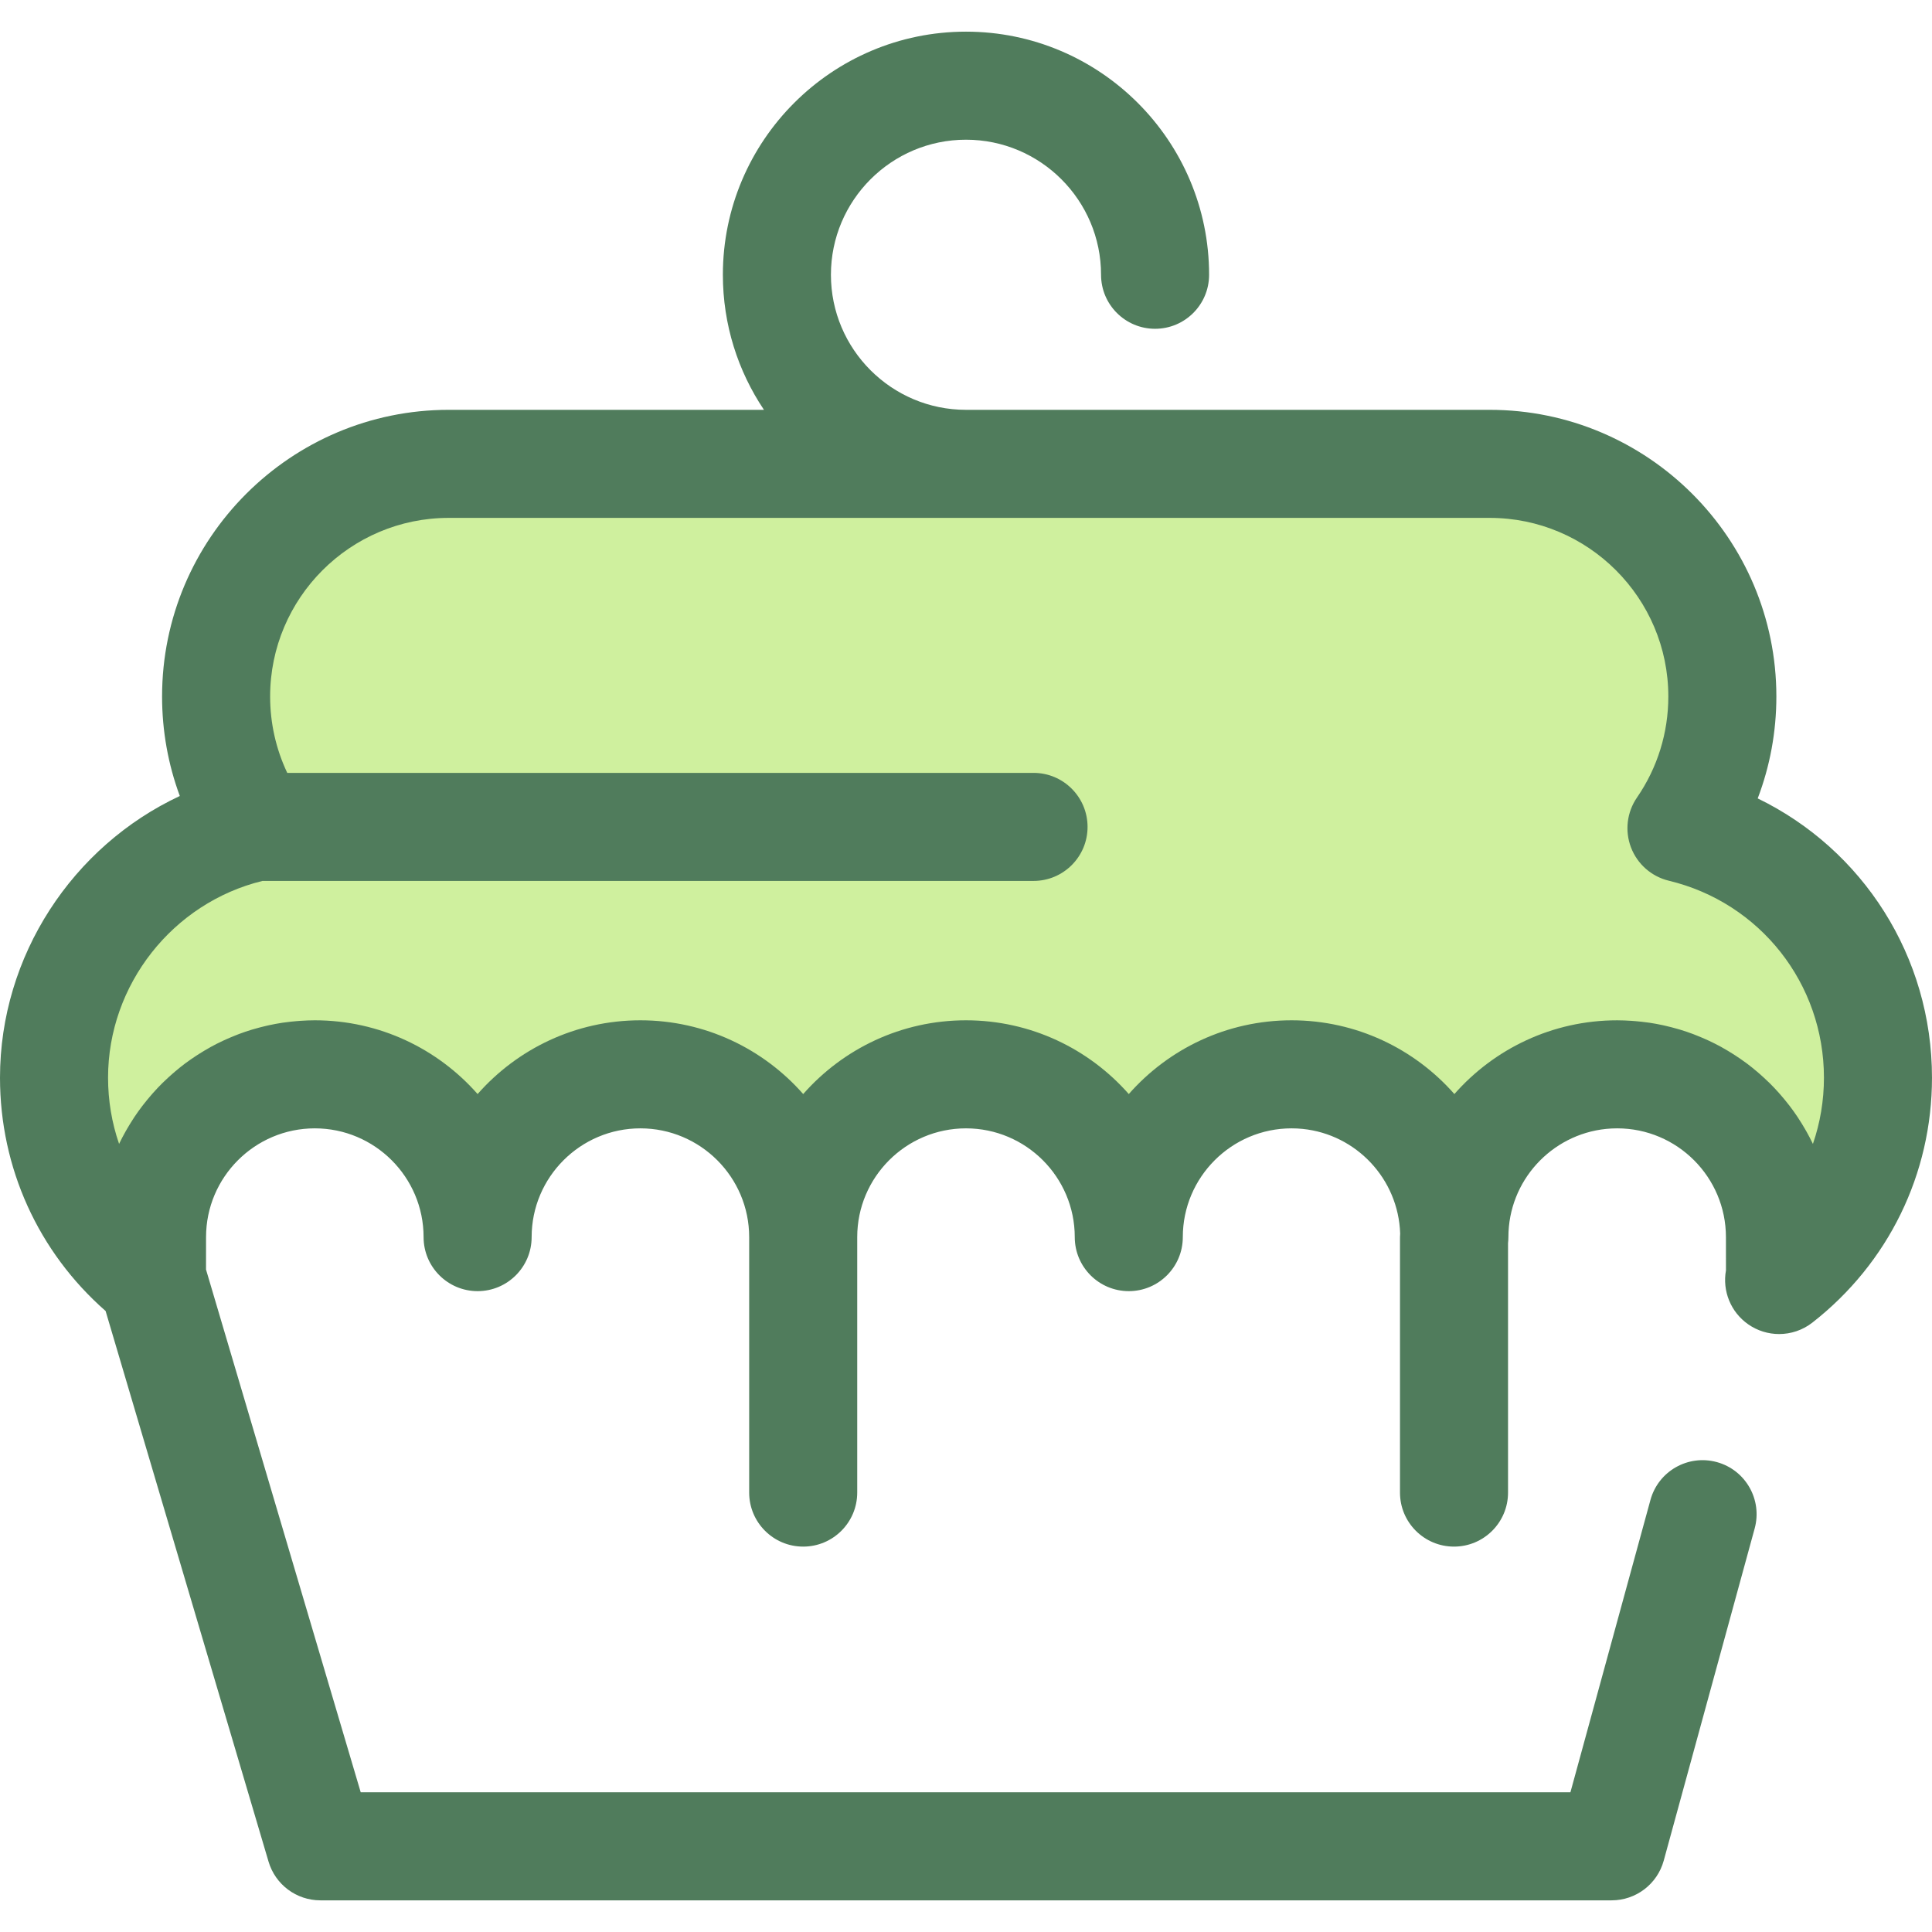 <?xml version="1.0" encoding="iso-8859-1"?>
<!-- Generator: Adobe Illustrator 19.0.0, SVG Export Plug-In . SVG Version: 6.00 Build 0)  -->
<svg version="1.1" id="Layer_1" xmlns="http://www.w3.org/2000/svg" xmlns:xlink="http://www.w3.org/1999/xlink" x="0px" y="0px"
	 viewBox="0 0 512.004 512.004" style="enable-background:new 0 0 512.004 512.004;" xml:space="preserve">
<path style="fill:#CFF09E;" d="M445.609,219.481c6.828-9.925,10.834-21.941,10.834-34.898c0-34.051-27.604-61.653-61.655-61.653
	H118.922c-34.051-0.001-61.653,27.602-61.653,61.653c0,12.808,3.907,24.702,10.592,34.561c-30.609,6.636-53.544,33.862-53.544,66.46
	c0,21.79,10.257,41.169,26.192,53.618l-0.232-0.709l0.009-10.661c0-23.828,19.315-43.142,43.142-43.142s43.142,19.315,43.142,43.142
	c0-23.828,19.315-43.142,43.142-43.142c23.827,0,43.142,19.315,43.142,43.142c0-23.828,19.315-43.142,43.142-43.142
	s43.142,19.315,43.142,43.142c0-23.828,19.315-43.142,43.142-43.142s43.142,19.315,43.142,43.142
	c0-23.828,19.315-43.142,43.142-43.142s43.142,19.315,43.142,43.142l0.009,10.661l-0.232,0.709
	c15.935-12.449,26.192-31.829,26.192-53.618C497.684,253.53,475.479,226.66,445.609,219.481z"/>
<path style="fill:#507C5C;" d="M465.815,211.589c3.26-8.56,4.945-17.68,4.945-27.007c0-41.891-34.081-75.972-75.972-75.972H255.999
	c-19.736,0-35.793-16.057-35.793-35.793s16.057-35.793,35.793-35.793s35.793,16.057,35.793,35.793
	c0,7.906,6.411,14.317,14.317,14.317c7.906,0,14.317-6.411,14.317-14.317c0-35.526-28.902-64.428-64.428-64.428
	s-64.428,28.902-64.428,64.428c0,13.236,4.016,25.549,10.887,35.793h-83.534c-41.891,0-75.972,34.081-75.972,75.972
	c0,9.091,1.601,17.993,4.7,26.365C19.235,224.243,0,253.285,0,285.603c0,23.901,10.142,46.173,27.986,61.829L71.17,493.361
	c1.8,6.081,7.386,10.254,13.729,10.254h342.204c6.451,0,12.105-4.315,13.81-10.536l24.096-88.017
	c2.087-7.627-2.402-15.501-10.029-17.59c-7.63-2.085-15.503,2.402-17.59,10.029l-21.21,77.48H95.594L54.598,336.445l0.007-8.593
	c0-15.895,12.93-28.825,28.825-28.825s28.826,12.93,28.826,28.825c0,7.906,6.411,14.317,14.317,14.317s14.317-6.411,14.317-14.317
	c0-15.895,12.93-28.825,28.825-28.825s28.826,12.93,28.826,28.825v67.701c0,7.906,6.411,14.317,14.317,14.317
	c7.906,0,14.317-6.411,14.317-14.317v-67.701c0-15.895,12.93-28.825,28.825-28.825s28.825,12.93,28.825,28.825
	c0,7.906,6.411,14.317,14.317,14.317c7.906,0,14.317-6.411,14.317-14.317c0-15.895,12.931-28.825,28.826-28.825
	c0.994,0,1.976,0.05,2.944,0.149c14.208,1.447,25.365,13.265,25.834,27.737c-0.02,0.312-0.047,0.623-0.047,0.939v67.701
	c0,7.906,6.411,14.317,14.317,14.317c7.906,0,14.317-6.411,14.317-14.317v-66.09c0.06-0.53,0.096-1.067,0.096-1.611
	c0-14.901,11.365-27.197,25.881-28.676c0.968-0.099,1.95-0.149,2.944-0.149c15.895,0,28.825,12.93,28.825,28.836l0.007,8.802
	c-0.988,5.438,1.25,11.039,5.87,14.279c2.473,1.732,5.346,2.594,8.217,2.594c3.118,0,6.232-1.017,8.815-3.034
	c20.142-15.735,31.696-39.391,31.696-64.902C512,253.493,493.691,225.122,465.815,211.589z M385.429,289.938
	c-10.538-11.978-25.972-19.546-43.142-19.546s-32.605,7.568-43.144,19.546c-10.538-11.978-25.973-19.546-43.142-19.546
	c-17.169,0-32.603,7.568-43.142,19.546c-10.538-11.978-25.973-19.546-43.144-19.546c-17.169,0-32.603,7.568-43.142,19.546
	c-10.538-11.978-25.973-19.546-43.144-19.546c-1.273,0-2.531,0.057-3.784,0.139c-0.336,0.021-0.671,0.049-1.005,0.077
	c-1.07,0.089-2.13,0.203-3.181,0.351c-0.19,0.027-0.382,0.044-0.571,0.073c-1.21,0.18-2.405,0.407-3.589,0.661
	c-0.305,0.066-0.606,0.14-0.909,0.21c-0.961,0.223-1.913,0.471-2.855,0.743c-0.265,0.076-0.533,0.146-0.795,0.226
	c-1.141,0.346-2.266,0.727-3.376,1.143c-0.249,0.093-0.494,0.196-0.743,0.294c-0.905,0.354-1.798,0.727-2.68,1.125
	c-0.286,0.129-0.574,0.255-0.858,0.388c-1.067,0.501-2.12,1.027-3.15,1.591c-0.153,0.084-0.302,0.176-0.454,0.262
	c-0.895,0.5-1.772,1.025-2.637,1.572c-0.279,0.178-0.558,0.354-0.835,0.535c-0.933,0.611-1.853,1.243-2.747,1.907
	c-0.056,0.042-0.115,0.079-0.17,0.12c-0.938,0.7-1.846,1.439-2.737,2.195c-0.251,0.212-0.497,0.428-0.744,0.644
	c-0.737,0.646-1.459,1.31-2.162,1.992c-0.156,0.152-0.319,0.298-0.474,0.451c-0.823,0.818-1.619,1.664-2.392,2.53
	c-0.203,0.228-0.399,0.46-0.598,0.69c-0.617,0.713-1.216,1.44-1.797,2.182c-0.175,0.223-0.355,0.444-0.527,0.67
	c-0.704,0.926-1.382,1.874-2.03,2.843c-0.139,0.208-0.268,0.421-0.404,0.63c-0.528,0.812-1.035,1.638-1.522,2.477
	c-0.156,0.271-0.315,0.538-0.467,0.812c-0.576,1.031-1.13,2.077-1.642,3.146c-0.011,0.024-0.026,0.047-0.039,0.073
	c-1.916-5.559-2.921-11.471-2.921-17.543c0-24.627,17.125-46.327,40.909-52.142h204.354c7.906,0,14.317-6.411,14.317-14.317
	c0-7.906-6.411-14.317-14.317-14.317H76.127c-2.981-6.287-4.54-13.169-4.54-20.242c0-26.1,21.235-47.337,47.337-47.337H394.79
	c26.1,0,47.337,21.235,47.337,47.337c0,9.618-2.875,18.88-8.311,26.783c-2.673,3.886-3.262,8.838-1.573,13.241
	c1.689,4.404,5.438,7.693,10.022,8.795c24.201,5.817,41.102,27.283,41.102,52.201c0,6.073-1.005,11.985-2.921,17.546
	c-0.013-0.029-0.03-0.054-0.043-0.083c-0.51-1.062-1.059-2.102-1.632-3.127c-0.156-0.281-0.319-0.558-0.481-0.835
	c-0.481-0.83-0.982-1.646-1.505-2.448c-0.14-0.216-0.275-0.437-0.418-0.651c-0.644-0.965-1.32-1.908-2.02-2.831
	c-0.178-0.233-0.362-0.46-0.543-0.69c-0.576-0.734-1.168-1.455-1.778-2.159c-0.203-0.236-0.404-0.474-0.613-0.706
	c-0.77-0.863-1.562-1.704-2.382-2.518c-0.162-0.16-0.331-0.314-0.495-0.472c-0.696-0.674-1.407-1.33-2.136-1.969
	c-0.252-0.22-0.504-0.442-0.76-0.659c-0.889-0.752-1.793-1.488-2.726-2.185c-0.066-0.049-0.135-0.093-0.199-0.142
	c-0.885-0.656-1.793-1.28-2.715-1.884c-0.282-0.185-0.564-0.365-0.849-0.546c-0.856-0.54-1.727-1.061-2.612-1.556
	c-0.16-0.09-0.316-0.186-0.477-0.275c-1.027-0.561-2.075-1.085-3.138-1.585c-0.289-0.136-0.581-0.265-0.873-0.395
	c-0.876-0.394-1.764-0.766-2.663-1.117c-0.252-0.099-0.5-0.203-0.753-0.298c-1.108-0.414-2.232-0.795-3.37-1.141
	c-0.265-0.08-0.534-0.15-0.802-0.228c-0.939-0.271-1.888-0.517-2.846-0.742c-0.305-0.072-0.608-0.146-0.916-0.212
	c-1.183-0.255-2.377-0.48-3.586-0.661c-0.189-0.029-0.381-0.047-0.571-0.073c-1.052-0.147-2.113-0.262-3.183-0.351
	c-0.335-0.029-0.669-0.056-1.005-0.077c-1.253-0.082-2.511-0.139-3.784-0.139C411.401,270.392,395.967,277.961,385.429,289.938z"/>
<g>
</g>
<g>
</g>
<g>
</g>
<g>
</g>
<g>
</g>
<g>
</g>
<g>
</g>
<g>
</g>
<g>
</g>
<g>
</g>
<g>
</g>
<g>
</g>
<g>
</g>
<g>
</g>
<g>
</g>
</svg>
